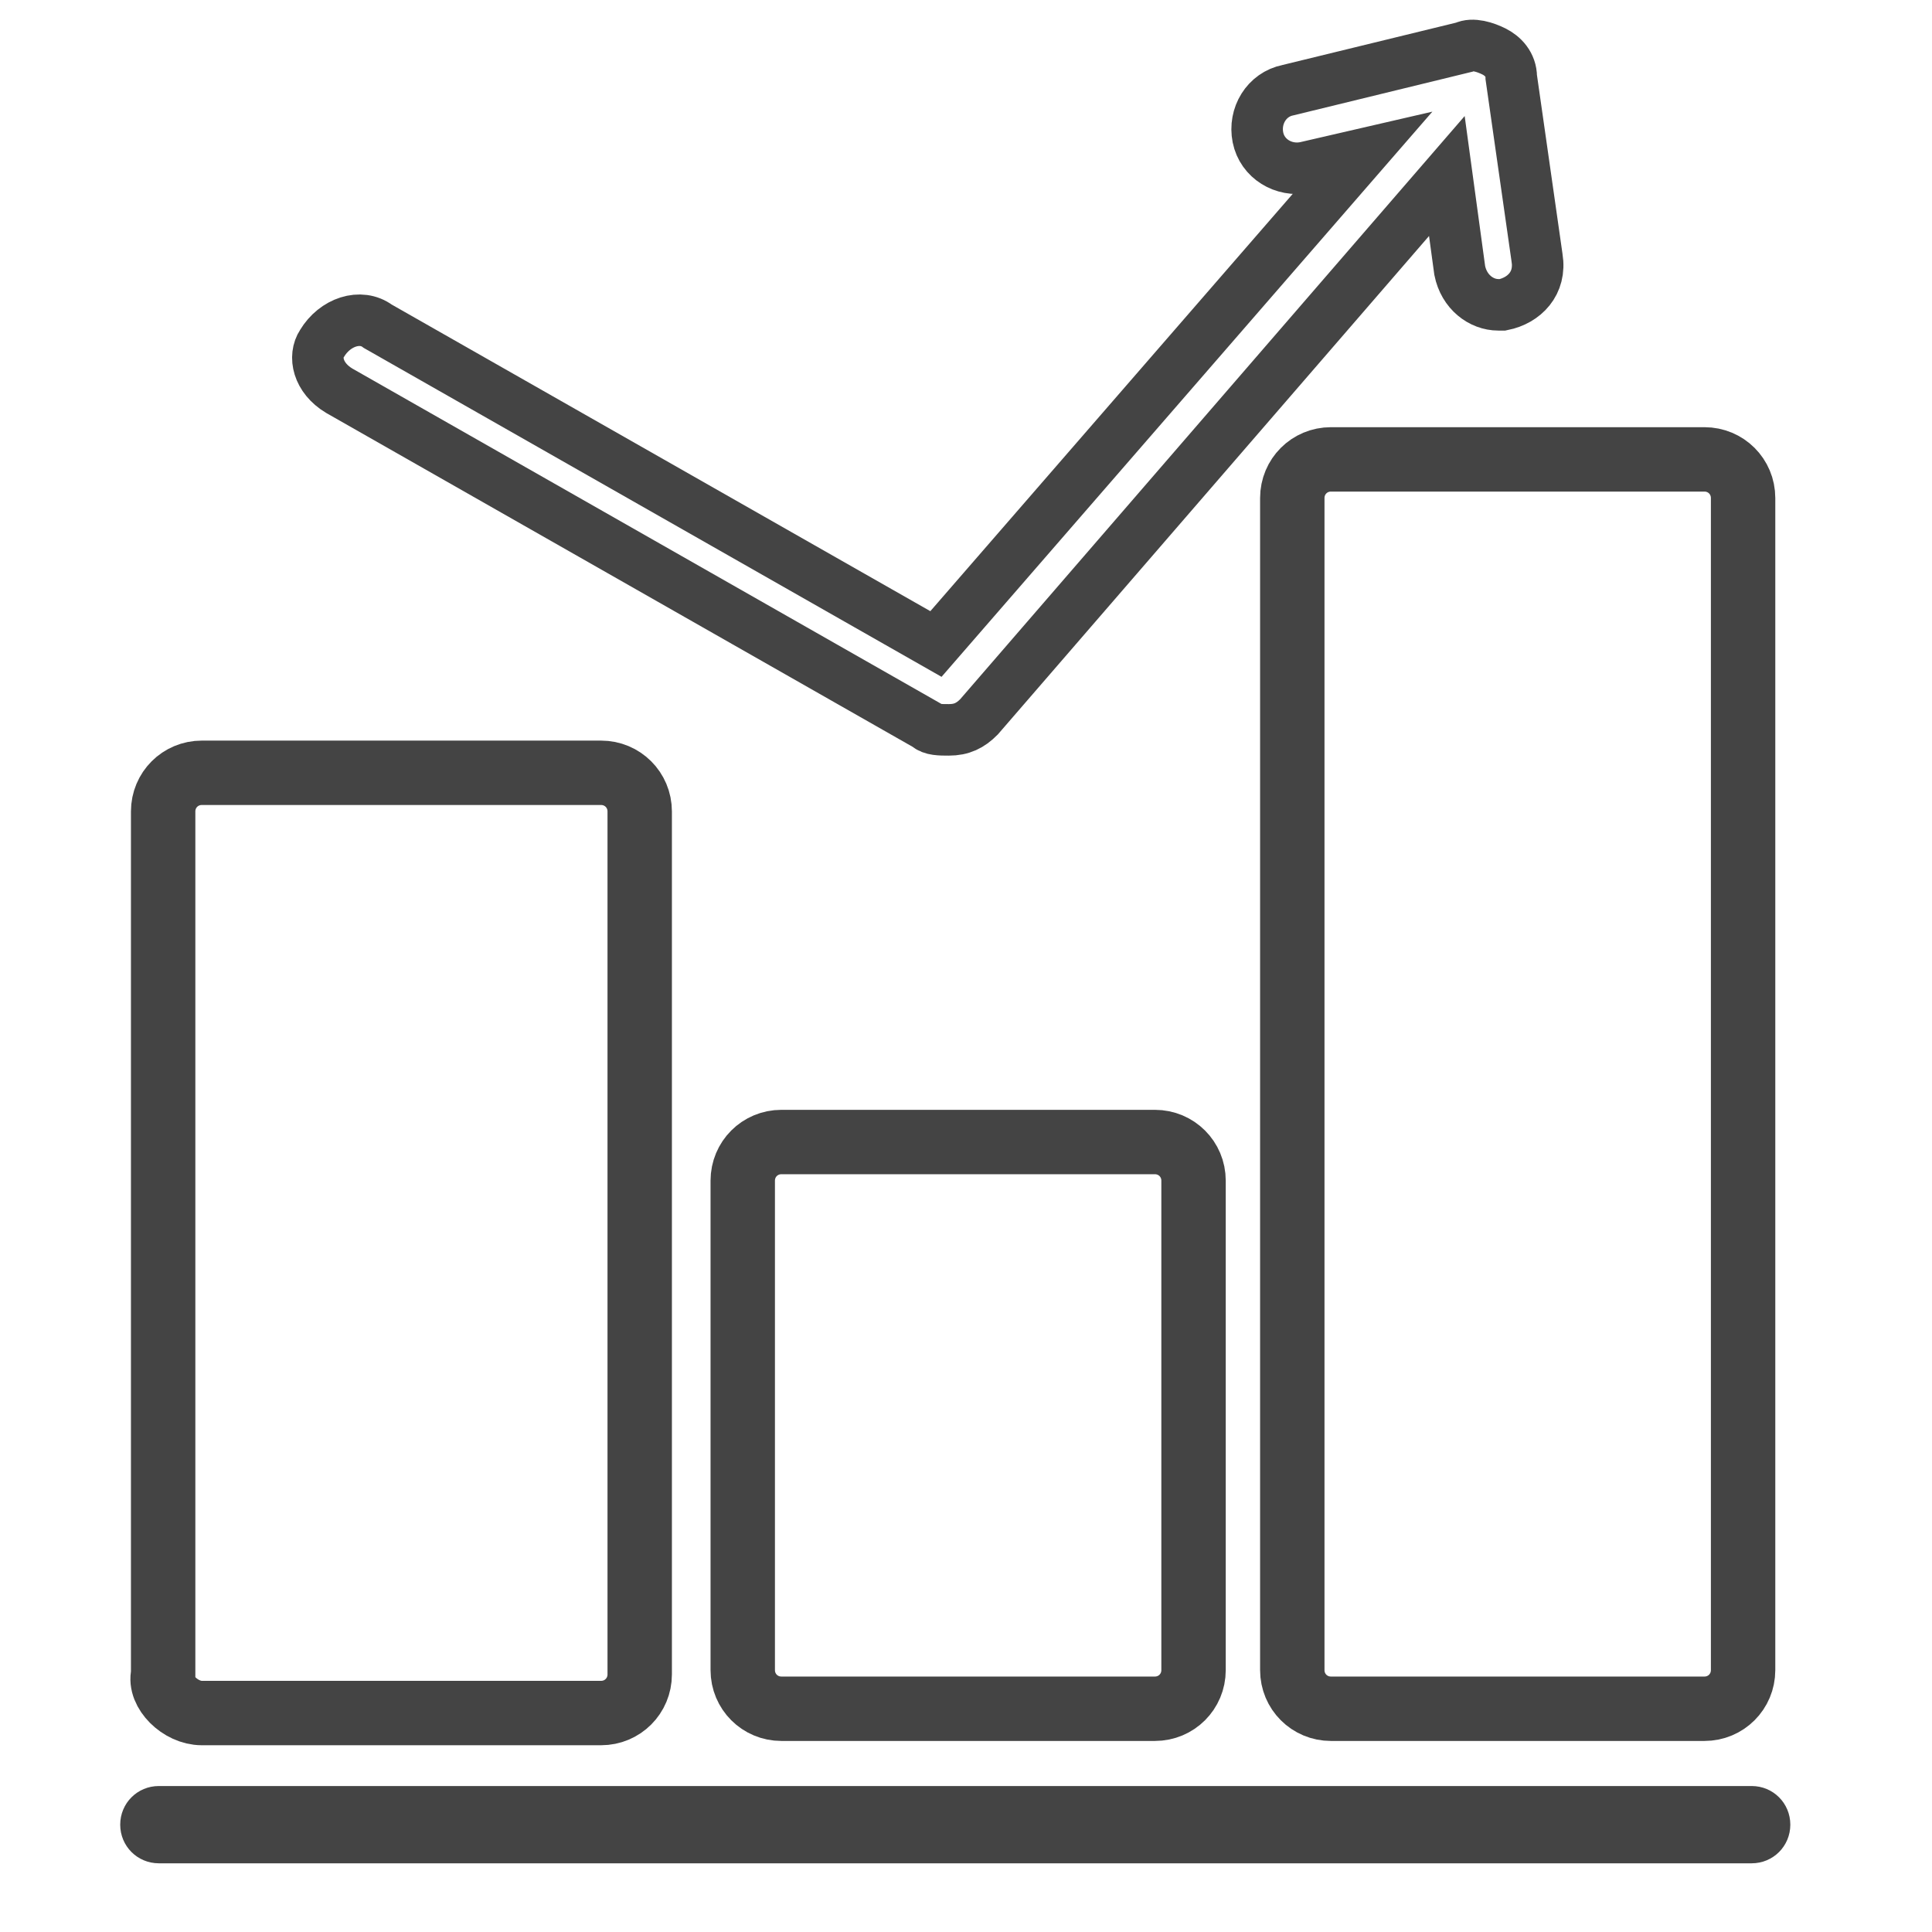 <?xml version="1.0" encoding="utf-8"?>
<!-- Generator: Adobe Illustrator 19.1.1, SVG Export Plug-In . SVG Version: 6.00 Build 0)  -->
<svg version="1.1" id="Layer_1" xmlns="http://www.w3.org/2000/svg" xmlns:xlink="http://www.w3.org/1999/xlink" x="0px" y="0px"
	 viewBox="-283 374 45 45" style="enable-background:new -283 374 45 45;" xml:space="preserve">
<style type="text/css">
	.st0{fill:none;stroke:#444444;stroke-width:1.2;stroke-miterlimit:10;}
	.st1{fill:none;stroke:#444444;stroke-width:1.5;stroke-miterlimit:10;}
	.st2{fill:#444444;}
</style>
<path class="st0" d="M-275.1,383.1l13.7,7.8c0.1,0.1,0.3,0.1,0.5,0.1c0.3,0,0.5-0.1,0.7-0.3l10.9-12.6l0.3,2.2
	c0.1,0.5,0.5,0.8,0.9,0.8c0,0,0.1,0,0.1,0c0.5-0.1,0.9-0.5,0.8-1.1l-0.6-4.2c0-0.3-0.2-0.5-0.4-0.6c-0.2-0.1-0.5-0.2-0.7-0.1l-4.1,1
	c-0.5,0.1-0.8,0.6-0.7,1.1c0.1,0.5,0.6,0.8,1.1,0.7l1.3-0.3l-9.9,11.4l-13-7.4c-0.4-0.3-1-0.1-1.3,0.4
	C-275.7,382.3-275.6,382.8-275.1,383.1z"/>
<path class="st1" d="M-278.3,413.9h9.3c0.5,0,0.9-0.4,0.9-0.9v-20.1c0-0.5-0.4-0.9-0.9-0.9h-9.3c-0.5,0-0.9,0.4-0.9,0.9v20.1
	C-279.3,413.4-278.8,413.9-278.3,413.9z"/>
<path class="st1" d="M-252.9,385.6v27.3c0,0.5,0.4,0.9,0.9,0.9h8.7c0.5,0,0.9-0.4,0.9-0.9v-27.3c0-0.5-0.4-0.9-0.9-0.9h-8.7
	C-252.5,384.7-252.9,385.1-252.9,385.6z"/>
<path class="st1" d="M-264.8,400.6c-0.5,0-0.9,0.4-0.9,0.9v11.4c0,0.5,0.4,0.9,0.9,0.9h8.7c0.5,0,0.9-0.4,0.9-0.9v-11.4
	c0-0.5-0.4-0.9-0.9-0.9C-256.2,400.6-264.8,400.6-264.8,400.6z"/>
<path class="st2" d="M-279.3,417.4c-0.5,0-0.9-0.4-0.9-0.9l0,0c0-0.5,0.4-0.9,0.9-0.9h37.1c0.5,0,0.9,0.4,0.9,0.9l0,0
	c0,0.5-0.4,0.9-0.9,0.9"/>
</svg>
